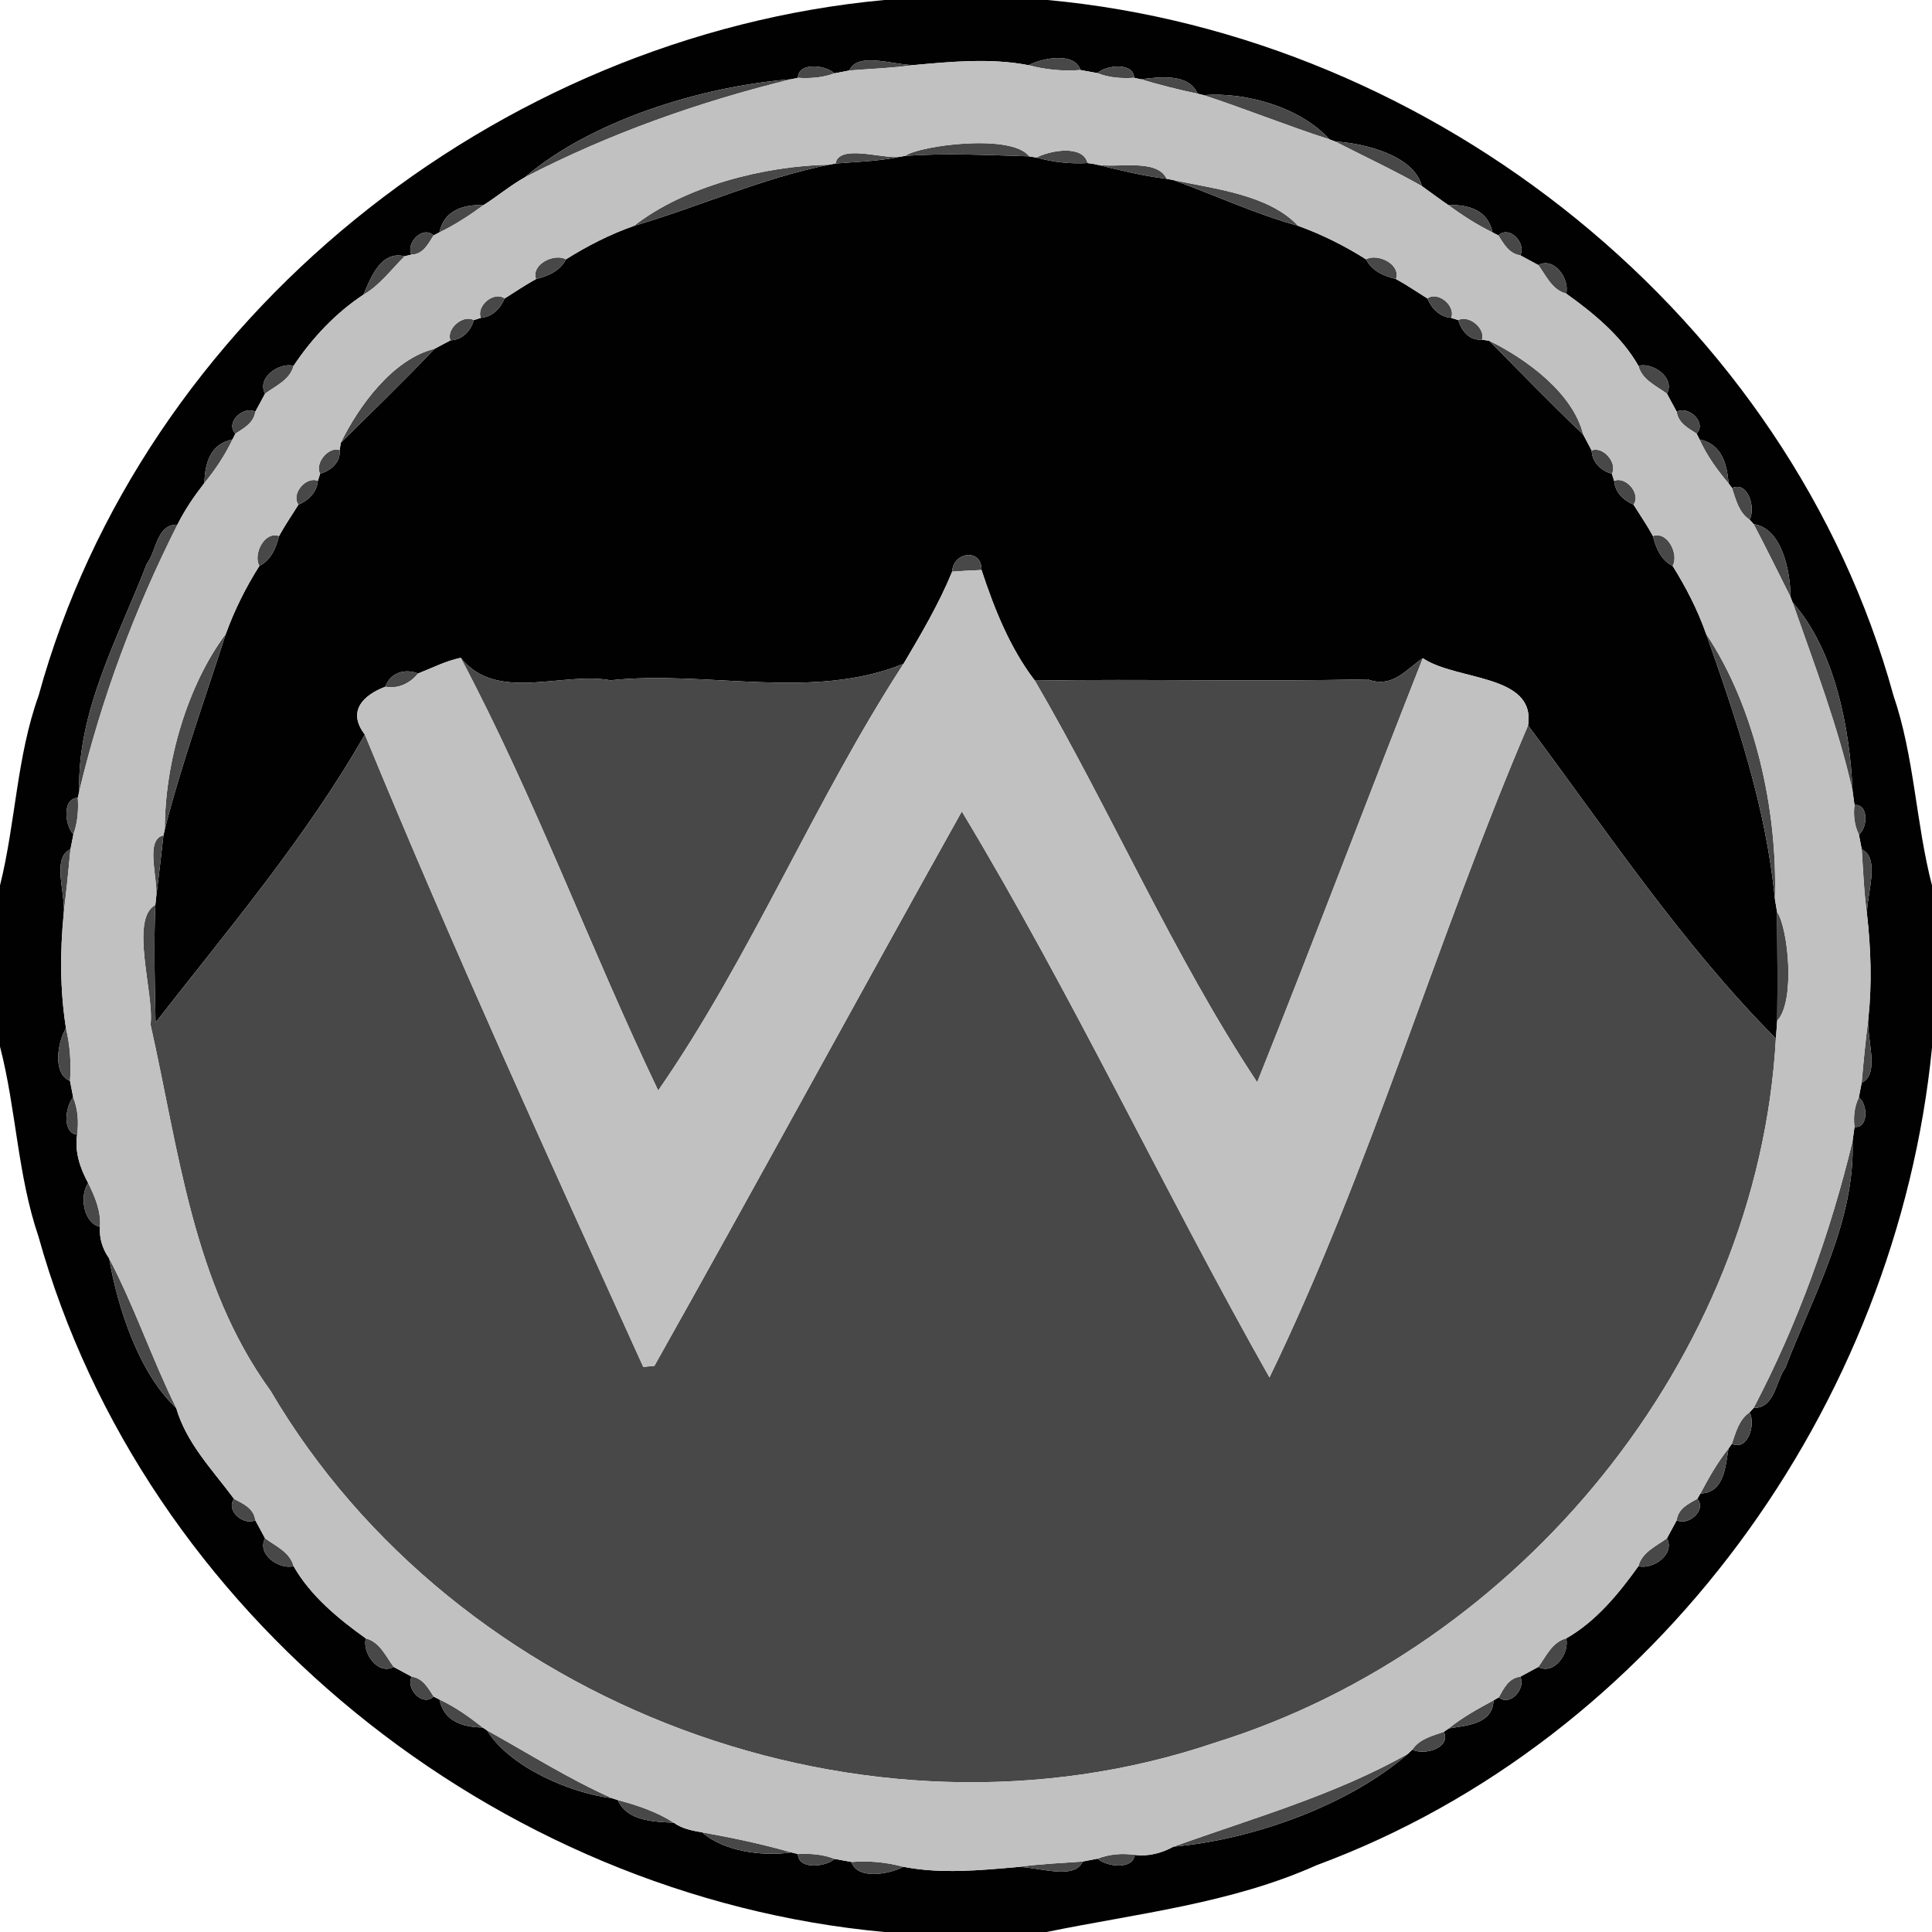 <?xml version="1.0" encoding="UTF-8" ?>
<!DOCTYPE svg PUBLIC "-//W3C//DTD SVG 1.1//EN" "http://www.w3.org/Graphics/SVG/1.1/DTD/svg11.dtd">
<svg width="250pt" height="250pt" viewBox="0 0 250 250" version="1.1" xmlns="http://www.w3.org/2000/svg">
<g id="#010101fd">
<path fill="#010101" opacity="1.00" d=" M 114.44 0.00 L 135.56 0.00 C 185.75 4.64 231.56 41.08 245.01 89.99 C 247.74 97.96 247.90 106.49 250.00 114.57 L 250.00 135.57 C 245.43 181.93 214.44 225.04 170.36 241.36 C 159.31 246.31 147.15 247.60 135.43 250.00 L 114.43 250.00 C 64.18 245.37 18.60 208.86 4.98 160.01 C 2.26 152.03 2.10 143.51 0.00 135.43 L 0.00 114.57 C 2.03 106.47 2.14 97.95 5.00 90.00 C 18.44 41.07 64.24 4.65 114.44 0.00 M 109.91 9.12 C 109.42 9.21 108.45 9.39 107.96 9.49 C 106.85 8.39 103.27 8.01 103.25 10.07 L 102.40 10.25 C 90.67 11.17 76.43 15.65 67.90 22.95 C 66.02 24.01 64.37 25.40 62.56 26.55 C 59.93 26.43 57.45 27.24 56.86 30.07 L 56.11 30.46 C 54.67 29.14 52.48 31.48 53.24 32.94 L 52.36 33.16 C 49.30 32.40 47.99 35.89 47.03 38.13 C 43.43 40.50 40.35 43.79 37.99 47.34 C 36.16 46.85 33.19 48.86 34.30 50.94 C 33.98 51.53 33.35 52.70 33.03 53.29 C 31.55 52.45 29.09 54.63 30.46 56.12 L 30.08 56.87 C 27.23 57.44 26.51 59.90 26.45 62.50 C 25.13 64.19 23.91 65.97 22.96 67.89 C 20.24 67.82 20.25 71.36 18.98 72.99 C 15.32 82.48 9.95 92.00 10.26 102.38 L 10.07 103.24 C 8.01 103.27 8.39 106.85 9.50 107.96 C 9.40 108.45 9.22 109.41 9.12 109.90 C 6.63 110.95 8.54 115.74 8.24 118.26 C 7.76 123.17 7.77 128.19 8.54 133.06 C 7.43 134.84 6.78 139.00 9.06 139.86 C 9.16 140.40 9.37 141.47 9.47 142.00 C 8.45 143.16 8.01 146.62 9.98 146.82 C 9.65 149.04 10.36 151.16 11.41 153.09 C 10.23 154.79 10.84 158.30 12.94 158.75 C 12.83 160.23 13.27 161.62 14.12 162.83 C 15.29 169.53 18.09 177.81 22.80 182.19 C 24.12 186.76 27.53 190.23 30.29 193.96 C 29.14 195.50 31.61 197.48 33.03 196.71 C 33.35 197.30 33.99 198.47 34.30 199.06 C 33.19 201.14 36.16 203.15 37.99 202.66 C 40.16 206.49 43.82 209.50 47.34 212.01 C 46.85 213.83 48.86 216.81 50.94 215.70 C 51.53 216.02 52.70 216.65 53.29 216.97 C 52.45 218.45 54.63 220.91 56.12 219.54 L 56.87 219.92 C 57.44 222.73 59.87 223.50 62.46 223.54 L 63.02 223.91 C 65.92 228.61 73.64 232.00 79.23 232.70 L 79.95 232.93 C 81.14 235.67 84.63 235.73 87.19 235.86 C 88.27 236.64 89.59 236.89 90.88 237.11 C 93.56 239.52 98.55 240.26 102.40 239.70 L 103.25 239.91 C 103.27 241.98 106.85 241.59 108.00 240.54 C 108.54 240.64 109.64 240.84 110.19 240.94 C 110.90 243.28 115.11 242.53 116.89 241.56 C 121.76 242.51 126.78 242.02 131.69 241.59 C 134.19 241.52 139.04 243.38 140.10 240.88 C 140.58 240.79 141.55 240.60 142.03 240.51 C 143.17 241.56 146.65 241.99 146.82 240.02 C 148.59 240.26 150.31 239.79 151.85 238.96 C 162.43 238.01 174.72 233.45 182.19 226.94 L 182.77 226.39 C 184.19 227.19 187.80 226.24 186.83 224.10 L 187.46 223.66 C 189.76 223.27 193.16 223.13 193.26 220.03 L 193.94 219.64 C 195.46 220.88 197.50 218.40 196.71 216.97 C 197.30 216.65 198.47 216.02 199.06 215.70 C 201.14 216.81 203.15 213.83 202.66 212.01 C 206.49 209.84 209.50 206.18 212.01 202.66 C 213.83 203.15 216.81 201.14 215.70 199.06 C 216.01 198.47 216.65 197.30 216.97 196.71 C 218.40 197.50 220.88 195.46 219.64 193.94 L 220.03 193.26 C 223.13 193.16 223.27 189.76 223.66 187.46 L 224.10 186.83 C 226.24 187.80 227.20 184.19 226.39 182.77 L 226.92 182.19 C 229.70 182.21 229.75 178.72 231.02 177.01 C 234.66 167.54 240.07 158.03 239.72 147.67 C 239.78 147.21 239.91 146.29 239.97 145.83 C 241.83 146.02 241.68 142.83 240.53 142.01 C 240.62 141.53 240.81 140.58 240.90 140.10 C 243.35 139.02 241.46 134.26 241.77 131.74 C 242.24 127.28 242.09 122.76 241.59 118.31 C 241.52 115.81 243.36 110.99 240.91 109.91 C 240.82 109.43 240.63 108.47 240.54 107.99 C 241.68 107.16 241.83 103.98 239.97 104.17 C 239.91 103.71 239.78 102.79 239.72 102.33 C 239.38 94.22 237.42 84.09 231.96 77.95 L 231.69 77.24 C 231.69 74.03 230.62 68.36 226.92 67.82 L 226.39 67.24 C 227.20 65.82 226.25 62.21 224.12 63.15 L 223.67 62.54 C 223.47 59.96 222.76 57.46 219.92 56.87 L 219.54 56.11 C 220.91 54.63 218.44 52.45 216.97 53.29 C 216.65 52.70 216.02 51.53 215.70 50.94 C 216.81 48.86 213.83 46.85 212.01 47.34 C 209.84 43.51 206.18 40.50 202.66 37.99 C 203.15 36.16 201.14 33.19 199.06 34.30 C 198.47 33.98 197.30 33.35 196.71 33.03 C 197.55 31.55 195.37 29.09 193.88 30.46 L 193.13 30.07 C 192.55 27.24 190.07 26.43 187.44 26.55 C 186.26 25.76 185.14 24.89 183.99 24.08 C 182.97 20.10 176.52 18.53 172.76 18.31 L 172.05 18.04 C 168.27 13.91 161.31 11.88 155.74 12.31 L 154.97 12.12 C 153.82 9.45 150.02 9.96 147.61 10.26 L 146.76 10.07 C 146.70 8.02 143.14 8.41 142.00 9.46 C 141.46 9.36 140.36 9.16 139.81 9.06 C 139.10 6.72 134.89 7.47 133.11 8.44 C 128.24 7.49 123.21 7.97 118.31 8.41 C 115.81 8.48 110.95 6.62 109.91 9.12 Z" />
<path fill="#010101" opacity="1.00" d=" M 116.30 20.31 L 117.13 20.17 C 122.47 19.79 127.82 20.07 133.17 20.23 L 134.12 20.39 C 136.30 20.99 138.50 21.23 140.73 21.10 L 141.65 21.24 C 144.72 21.97 147.82 22.77 150.97 23.14 L 151.79 23.29 C 157.19 25.24 162.43 27.69 167.97 29.22 C 171.04 30.33 174.01 31.81 176.77 33.56 C 177.51 35.07 179.10 35.72 180.64 36.11 C 182.04 36.87 183.35 37.78 184.70 38.62 C 185.25 39.92 186.30 41.01 187.78 41.13 L 188.70 41.42 C 189.10 42.82 190.17 44.10 191.76 43.95 L 192.71 44.10 C 196.73 48.16 200.70 52.29 204.86 56.22 C 205.13 56.73 205.69 57.77 205.96 58.29 C 206.01 59.82 207.17 60.91 208.58 61.31 L 208.87 62.22 C 208.99 63.70 210.07 64.75 211.38 65.30 C 212.22 66.65 213.13 67.96 213.89 69.36 C 214.27 70.90 214.93 72.49 216.44 73.23 C 218.17 75.99 219.69 78.95 220.77 82.03 C 224.73 93.19 228.51 104.44 229.67 116.31 C 229.74 116.73 229.88 117.58 229.95 118.01 C 229.99 122.69 230.03 127.38 229.97 132.07 C 229.93 132.65 229.84 133.81 229.80 134.38 C 217.77 122.32 207.95 107.56 197.73 93.87 C 198.76 87.18 188.46 88.12 184.11 85.17 C 181.94 86.61 180.22 89.12 176.96 87.90 C 162.61 88.24 148.26 87.83 133.91 88.07 C 130.68 83.85 128.66 78.78 127.01 73.76 C 127.03 70.87 123.31 71.43 123.21 73.97 C 121.50 78.14 119.20 82.03 116.92 85.89 C 105.11 90.72 91.45 86.69 79.00 88.03 C 72.72 86.87 64.28 90.95 59.62 85.12 C 57.69 85.52 55.92 86.44 54.10 87.15 C 52.39 86.47 50.50 87.04 49.87 88.86 C 46.93 89.97 44.91 92.08 47.21 95.05 C 39.64 108.33 29.54 120.25 20.13 132.31 C 20.02 127.23 19.89 122.16 20.10 117.10 L 20.19 116.25 C 20.53 113.52 20.85 110.82 21.15 108.10 L 21.33 107.29 C 23.52 98.73 26.52 90.43 29.22 82.03 C 30.33 78.96 31.81 75.99 33.56 73.23 C 35.07 72.49 35.72 70.90 36.11 69.36 C 36.87 67.96 37.78 66.65 38.62 65.30 C 39.92 64.75 41.01 63.70 41.13 62.22 L 41.42 61.30 C 42.82 60.90 44.10 59.83 43.95 58.24 L 44.10 57.29 C 48.16 53.26 52.29 49.30 56.22 45.14 C 56.73 44.87 57.77 44.31 58.29 44.04 C 59.82 43.99 60.91 42.83 61.31 41.42 L 62.22 41.13 C 63.70 41.01 64.75 39.92 65.30 38.62 C 66.65 37.78 67.96 36.87 69.36 36.11 C 70.90 35.72 72.49 35.07 73.23 33.56 C 75.99 31.82 78.95 30.31 82.03 29.23 C 90.51 26.74 98.59 23.05 107.30 21.31 L 108.11 21.16 C 110.83 20.93 113.61 20.88 116.30 20.31 Z" />
</g>
<g id="#484848ff">
<path fill="#484848" opacity="1.00" d=" M 109.91 9.12 C 110.95 6.62 115.81 8.48 118.31 8.41 C 115.53 8.80 112.70 8.90 109.91 9.12 Z" />
<path fill="#484848" opacity="1.00" d=" M 133.11 8.44 C 134.89 7.47 139.10 6.72 139.81 9.06 C 137.56 9.23 135.32 9.03 133.11 8.44 Z" />
<path fill="#484848" opacity="1.00" d=" M 103.25 10.07 C 103.27 8.01 106.85 8.39 107.96 9.49 C 106.46 10.06 104.84 10.17 103.25 10.07 Z" />
<path fill="#484848" opacity="1.00" d=" M 142.00 9.46 C 143.14 8.41 146.70 8.02 146.76 10.07 C 145.14 10.17 143.51 10.07 142.00 9.46 Z" />
<path fill="#484848" opacity="1.00" d=" M 67.90 22.95 C 76.43 15.65 90.67 11.17 102.40 10.25 C 90.47 13.17 78.81 17.29 67.90 22.95 Z" />
<path fill="#484848" opacity="1.00" d=" M 147.61 10.26 C 150.02 9.96 153.82 9.45 154.97 12.12 C 152.49 11.62 150.04 10.97 147.61 10.26 Z" />
<path fill="#484848" opacity="1.00" d=" M 155.74 12.31 C 161.31 11.88 168.27 13.91 172.05 18.04 C 166.56 16.28 161.21 14.10 155.74 12.31 Z" />
<path fill="#484848" opacity="1.00" d=" M 172.76 18.31 C 176.52 18.53 182.97 20.10 183.99 24.08 C 180.32 22.01 176.50 20.22 172.76 18.31 Z" />
<path fill="#484848" opacity="1.00" d=" M 117.13 20.17 C 118.96 18.82 130.95 17.24 133.17 20.23 C 127.82 20.07 122.47 19.79 117.13 20.17 Z" />
<path fill="#484848" opacity="1.00" d=" M 108.11 21.16 C 108.57 18.64 113.93 20.50 116.30 20.31 C 113.61 20.88 110.83 20.93 108.11 21.16 Z" />
<path fill="#484848" opacity="1.00" d=" M 134.12 20.39 C 135.87 19.45 140.16 18.69 140.73 21.10 C 138.50 21.23 136.30 20.99 134.12 20.39 Z" />
<path fill="#484848" opacity="1.00" d=" M 82.03 29.23 C 88.51 24.14 98.88 21.45 107.30 21.31 C 98.59 23.05 90.51 26.74 82.03 29.23 Z" />
<path fill="#484848" opacity="1.00" d=" M 141.65 21.24 C 144.22 21.90 149.65 20.34 150.97 23.14 C 147.82 22.77 144.72 21.97 141.65 21.24 Z" />
<path fill="#484848" opacity="1.00" d=" M 151.79 23.29 C 157.03 24.43 164.17 25.15 167.97 29.22 C 162.43 27.69 157.19 25.24 151.79 23.29 Z" />
<path fill="#484848" opacity="1.00" d=" M 56.86 30.07 C 57.45 27.24 59.93 26.43 62.56 26.55 C 60.75 27.87 58.87 29.10 56.86 30.07 Z" />
<path fill="#484848" opacity="1.00" d=" M 187.44 26.55 C 190.07 26.43 192.55 27.24 193.13 30.07 C 191.12 29.09 189.24 27.88 187.44 26.55 Z" />
<path fill="#484848" opacity="1.00" d=" M 53.24 32.94 C 52.48 31.48 54.67 29.14 56.11 30.46 C 55.41 31.55 54.74 32.94 53.24 32.94 Z" />
<path fill="#484848" opacity="1.00" d=" M 193.88 30.46 C 195.37 29.09 197.55 31.55 196.71 33.03 C 195.28 32.84 194.59 31.55 193.88 30.46 Z" />
<path fill="#484848" opacity="1.00" d=" M 47.03 38.13 C 47.99 35.89 49.30 32.40 52.36 33.16 C 50.63 34.86 49.17 36.91 47.03 38.13 Z" />
<path fill="#484848" opacity="1.00" d=" M 69.36 36.11 C 68.69 34.20 71.74 32.72 73.23 33.56 C 72.49 35.07 70.90 35.72 69.36 36.11 Z" />
<path fill="#484848" opacity="1.00" d=" M 176.77 33.56 C 178.26 32.72 181.31 34.20 180.64 36.11 C 179.10 35.72 177.51 35.07 176.77 33.56 Z" />
<path fill="#484848" opacity="1.00" d=" M 199.06 34.30 C 201.14 33.19 203.15 36.16 202.66 37.99 C 200.85 37.52 200.07 35.68 199.06 34.30 Z" />
<path fill="#484848" opacity="1.00" d=" M 62.22 41.13 C 61.59 39.61 63.90 37.61 65.30 38.62 C 64.75 39.92 63.70 41.01 62.22 41.13 Z" />
<path fill="#484848" opacity="1.00" d=" M 184.70 38.62 C 186.09 37.61 188.41 39.61 187.78 41.13 C 186.30 41.01 185.25 39.92 184.70 38.62 Z" />
<path fill="#484848" opacity="1.00" d=" M 58.29 44.04 C 57.69 42.57 59.91 40.65 61.31 41.42 C 60.91 42.83 59.82 43.99 58.29 44.04 Z" />
<path fill="#484848" opacity="1.00" d=" M 188.70 41.42 C 190.06 40.70 192.26 42.51 191.76 43.95 C 190.17 44.10 189.10 42.82 188.70 41.42 Z" />
<path fill="#484848" opacity="1.00" d=" M 192.71 44.10 C 197.48 46.42 203.56 50.86 204.86 56.22 C 200.70 52.29 196.73 48.16 192.71 44.10 Z" />
<path fill="#484848" opacity="1.00" d=" M 44.10 57.29 C 46.42 52.52 50.86 46.44 56.22 45.14 C 52.29 49.30 48.16 53.26 44.10 57.29 Z" />
<path fill="#484848" opacity="1.00" d=" M 34.30 50.94 C 33.19 48.86 36.16 46.85 37.99 47.34 C 37.52 49.15 35.68 49.92 34.30 50.94 Z" />
<path fill="#484848" opacity="1.00" d=" M 212.01 47.34 C 213.83 46.85 216.81 48.86 215.70 50.94 C 214.32 49.92 212.48 49.15 212.01 47.34 Z" />
<path fill="#484848" opacity="1.00" d=" M 30.46 56.12 C 29.09 54.63 31.55 52.45 33.03 53.29 C 32.84 54.72 31.55 55.41 30.46 56.12 Z" />
<path fill="#484848" opacity="1.00" d=" M 216.97 53.29 C 218.44 52.45 220.91 54.63 219.54 56.11 C 218.45 55.41 217.15 54.72 216.97 53.29 Z" />
<path fill="#484848" opacity="1.00" d=" M 26.45 62.50 C 26.51 59.90 27.23 57.44 30.08 56.87 C 29.12 58.90 27.87 60.77 26.45 62.50 Z" />
<path fill="#484848" opacity="1.00" d=" M 219.92 56.87 C 222.76 57.46 223.47 59.96 223.67 62.54 C 222.20 60.81 220.86 58.94 219.92 56.87 Z" />
<path fill="#484848" opacity="1.00" d=" M 41.42 61.30 C 40.70 59.94 42.51 57.74 43.95 58.24 C 44.10 59.83 42.82 60.90 41.42 61.30 Z" />
<path fill="#484848" opacity="1.00" d=" M 205.96 58.29 C 207.43 57.69 209.34 59.91 208.58 61.31 C 207.17 60.91 206.01 59.82 205.96 58.29 Z" />
<path fill="#484848" opacity="1.00" d=" M 38.62 65.30 C 37.61 63.90 39.61 61.59 41.13 62.22 C 41.01 63.70 39.92 64.75 38.62 65.30 Z" />
<path fill="#484848" opacity="1.00" d=" M 208.87 62.22 C 210.38 61.59 212.38 63.90 211.38 65.30 C 210.07 64.75 208.99 63.70 208.87 62.22 Z" />
<path fill="#484848" opacity="1.00" d=" M 224.12 63.15 C 226.25 62.21 227.20 65.82 226.39 67.24 C 224.99 66.31 224.62 64.64 224.12 63.15 Z" />
<path fill="#484848" opacity="1.00" d=" M 18.98 72.99 C 20.25 71.36 20.24 67.82 22.96 67.89 C 17.42 78.86 13.10 90.43 10.26 102.38 C 9.95 92.00 15.32 82.48 18.98 72.99 Z" />
<path fill="#484848" opacity="1.00" d=" M 226.92 67.82 C 230.62 68.36 231.69 74.03 231.69 77.24 C 230.10 74.10 228.57 70.93 226.92 67.82 Z" />
<path fill="#484848" opacity="1.00" d=" M 33.56 73.23 C 32.72 71.74 34.20 68.69 36.11 69.36 C 35.72 70.90 35.07 72.49 33.56 73.23 Z" />
<path fill="#484848" opacity="1.00" d=" M 213.89 69.36 C 215.79 68.69 217.28 71.74 216.44 73.23 C 214.93 72.49 214.27 70.90 213.89 69.36 Z" />
<path fill="#484848" opacity="1.00" d=" M 123.21 73.97 C 123.31 71.43 127.03 70.87 127.01 73.76 C 125.74 73.80 124.47 73.89 123.21 73.97 Z" />
<path fill="#484848" opacity="1.00" d=" M 231.96 77.95 C 237.42 84.09 239.38 94.22 239.72 102.33 C 237.84 93.98 234.78 86.00 231.96 77.95 Z" />
<path fill="#484848" opacity="1.00" d=" M 21.33 107.29 C 21.32 98.71 24.23 88.69 29.22 82.03 C 26.52 90.43 23.52 98.73 21.33 107.29 Z" />
<path fill="#484848" opacity="1.00" d=" M 220.77 82.03 C 227.04 91.37 230.05 104.75 229.67 116.31 C 228.51 104.44 224.73 93.19 220.77 82.03 Z" />
<path fill="#484848" opacity="1.00" d=" M 59.62 85.12 C 64.28 90.95 72.72 86.87 79.00 88.03 C 91.45 86.69 105.11 90.72 116.92 85.89 C 105.34 103.69 97.23 123.72 85.17 141.11 C 76.32 122.61 69.24 103.25 59.62 85.12 Z" />
<path fill="#484848" opacity="1.00" d=" M 176.96 87.90 C 180.22 89.12 181.94 86.61 184.11 85.17 C 176.91 103.44 169.97 121.82 162.68 140.04 C 151.83 123.66 143.87 105.16 133.91 88.07 C 148.26 87.83 162.61 88.24 176.96 87.90 Z" />
<path fill="#484848" opacity="1.00" d=" M 49.87 88.86 C 50.50 87.04 52.39 86.47 54.10 87.15 C 53.07 88.42 51.51 89.18 49.87 88.86 Z" />
<path fill="#484848" opacity="1.00" d=" M 164.27 178.24 C 177.40 151.13 185.85 121.66 197.73 93.87 C 207.95 107.56 217.77 122.32 229.80 134.38 C 227.48 175.79 196.62 213.24 157.28 225.48 C 112.29 240.79 59.01 220.86 35.01 179.97 C 24.93 166.09 23.13 148.78 19.48 132.60 C 19.97 128.58 16.73 118.94 20.10 117.10 C 19.89 122.16 20.02 127.23 20.13 132.31 C 29.54 120.25 39.64 108.33 47.21 95.05 C 58.56 122.61 70.92 149.74 83.24 176.88 C 83.60 176.85 84.32 176.78 84.68 176.74 C 98.08 152.91 111.11 128.87 124.46 105.00 C 138.78 128.76 150.60 154.06 164.27 178.24 Z" />
<path fill="#484848" opacity="1.00" d=" M 9.50 107.96 C 8.39 106.85 8.01 103.27 10.07 103.24 C 10.17 104.84 10.05 106.45 9.50 107.96 Z" />
<path fill="#484848" opacity="1.00" d=" M 239.97 104.17 C 241.83 103.98 241.68 107.16 240.54 107.99 C 239.95 106.81 239.81 105.47 239.97 104.17 Z" />
<path fill="#484848" opacity="1.00" d=" M 20.19 116.25 C 20.54 113.86 18.66 108.61 21.15 108.10 C 20.85 110.82 20.53 113.52 20.19 116.25 Z" />
<path fill="#484848" opacity="1.00" d=" M 8.24 118.26 C 8.54 115.74 6.63 110.95 9.12 109.90 C 8.86 112.69 8.57 115.46 8.24 118.26 Z" />
<path fill="#484848" opacity="1.00" d=" M 240.91 109.91 C 243.36 110.99 241.52 115.81 241.59 118.31 C 241.20 115.53 241.09 112.70 240.91 109.91 Z" />
<path fill="#484848" opacity="1.00" d=" M 229.95 118.01 C 231.38 120.00 232.36 129.58 229.97 132.07 C 230.03 127.38 229.99 122.69 229.95 118.01 Z" />
<path fill="#484848" opacity="1.00" d=" M 240.90 140.10 C 241.14 137.31 241.42 134.51 241.77 131.74 C 241.46 134.26 243.35 139.02 240.90 140.10 Z" />
<path fill="#484848" opacity="1.00" d=" M 8.54 133.06 C 9.06 135.27 9.23 137.54 9.06 139.86 C 6.78 139.00 7.43 134.84 8.54 133.06 Z" />
<path fill="#484848" opacity="1.00" d=" M 9.47 142.00 C 10.09 143.53 10.20 145.19 9.98 146.82 C 8.01 146.62 8.45 143.16 9.47 142.00 Z" />
<path fill="#484848" opacity="1.00" d=" M 239.97 145.83 C 239.81 144.52 239.95 143.20 240.53 142.01 C 241.68 142.83 241.83 146.02 239.97 145.83 Z" />
<path fill="#484848" opacity="1.00" d=" M 226.92 182.19 C 232.64 171.29 236.83 159.62 239.72 147.67 C 240.07 158.03 234.66 167.54 231.02 177.01 C 229.75 178.72 229.70 182.21 226.92 182.19 Z" />
<path fill="#484848" opacity="1.00" d=" M 11.41 153.09 C 12.29 154.85 13.09 156.73 12.94 158.75 C 10.84 158.30 10.23 154.79 11.41 153.09 Z" />
<path fill="#484848" opacity="1.00" d=" M 14.12 162.83 C 17.41 169.09 19.67 175.85 22.80 182.19 C 18.09 177.81 15.29 169.53 14.12 162.83 Z" />
<path fill="#484848" opacity="1.00" d=" M 224.10 186.83 C 224.62 185.36 225.00 183.70 226.39 182.77 C 227.20 184.19 226.24 187.80 224.10 186.83 Z" />
<path fill="#484848" opacity="1.00" d=" M 220.03 193.26 C 221.11 191.25 222.22 189.24 223.66 187.46 C 223.27 189.76 223.13 193.16 220.03 193.26 Z" />
<path fill="#484848" opacity="1.00" d=" M 30.29 193.96 C 31.47 194.57 32.87 195.21 33.03 196.71 C 31.61 197.48 29.14 195.50 30.29 193.96 Z" />
<path fill="#484848" opacity="1.00" d=" M 216.97 196.71 C 217.13 195.23 218.49 194.58 219.64 193.94 C 220.88 195.46 218.40 197.50 216.97 196.71 Z" />
<path fill="#484848" opacity="1.00" d=" M 34.30 199.06 C 35.68 200.07 37.52 200.85 37.99 202.66 C 36.16 203.15 33.19 201.14 34.30 199.06 Z" />
<path fill="#484848" opacity="1.00" d=" M 212.01 202.66 C 212.48 200.85 214.32 200.07 215.70 199.06 C 216.81 201.14 213.83 203.15 212.01 202.66 Z" />
<path fill="#484848" opacity="1.00" d=" M 47.34 212.01 C 49.15 212.48 49.92 214.32 50.94 215.70 C 48.86 216.81 46.85 213.83 47.34 212.01 Z" />
<path fill="#484848" opacity="1.00" d=" M 199.06 215.70 C 200.07 214.32 200.85 212.48 202.66 212.01 C 203.15 213.83 201.14 216.81 199.06 215.70 Z" />
<path fill="#484848" opacity="1.00" d=" M 53.29 216.97 C 54.72 217.15 55.41 218.45 56.12 219.54 C 54.63 220.91 52.45 218.45 53.29 216.97 Z" />
<path fill="#484848" opacity="1.00" d=" M 193.94 219.64 C 194.58 218.49 195.23 217.13 196.71 216.97 C 197.50 218.40 195.46 220.88 193.94 219.64 Z" />
<path fill="#484848" opacity="1.00" d=" M 56.87 219.92 C 58.89 220.86 60.72 222.16 62.46 223.54 C 59.87 223.50 57.44 222.73 56.87 219.92 Z" />
<path fill="#484848" opacity="1.00" d=" M 187.46 223.66 C 189.24 222.22 191.25 221.11 193.26 220.03 C 193.16 223.13 189.76 223.27 187.46 223.66 Z" />
<path fill="#484848" opacity="1.00" d=" M 63.02 223.91 C 68.40 226.89 73.59 230.20 79.23 232.70 C 73.64 232.00 65.92 228.61 63.02 223.91 Z" />
<path fill="#484848" opacity="1.00" d=" M 182.77 226.39 C 183.69 225.00 185.36 224.62 186.83 224.10 C 187.80 226.24 184.19 227.19 182.77 226.39 Z" />
<path fill="#484848" opacity="1.00" d=" M 151.85 238.96 C 162.08 235.27 172.66 232.33 182.19 226.94 C 174.72 233.45 162.43 238.01 151.85 238.96 Z" />
<path fill="#484848" opacity="1.00" d=" M 79.95 232.93 C 82.47 233.60 84.98 234.43 87.19 235.86 C 84.63 235.73 81.14 235.67 79.95 232.93 Z" />
<path fill="#484848" opacity="1.00" d=" M 90.88 237.11 C 94.75 237.80 98.61 238.61 102.40 239.70 C 98.55 240.26 93.56 239.52 90.88 237.11 Z" />
<path fill="#484848" opacity="1.00" d=" M 103.25 239.91 C 104.86 239.83 106.49 239.94 108.00 240.54 C 106.85 241.59 103.27 241.98 103.25 239.91 Z" />
<path fill="#484848" opacity="1.00" d=" M 142.03 240.51 C 143.56 239.91 145.21 239.79 146.82 240.02 C 146.65 241.99 143.17 241.56 142.03 240.51 Z" />
<path fill="#484848" opacity="1.00" d=" M 110.19 240.94 C 112.44 240.76 114.67 240.96 116.89 241.56 C 115.11 242.53 110.90 243.28 110.19 240.94 Z" />
<path fill="#484848" opacity="1.00" d=" M 131.69 241.59 C 134.47 241.20 137.28 241.08 140.10 240.88 C 139.04 243.38 134.19 241.52 131.69 241.59 Z" />
</g>
<g id="#c1c1c1ff">
<path fill="#c1c1c1" opacity="1.00" d=" M 118.31 8.41 C 123.21 7.97 128.24 7.49 133.11 8.44 C 135.32 9.03 137.56 9.23 139.81 9.06 C 140.36 9.16 141.46 9.36 142.00 9.46 C 143.51 10.07 145.14 10.17 146.76 10.07 L 147.61 10.26 C 150.04 10.97 152.49 11.62 154.97 12.12 L 155.74 12.31 C 161.21 14.10 166.56 16.28 172.05 18.04 L 172.76 18.31 C 176.50 20.22 180.32 22.01 183.99 24.08 C 185.14 24.89 186.26 25.76 187.44 26.55 C 189.24 27.88 191.12 29.09 193.13 30.07 L 193.88 30.46 C 194.59 31.55 195.28 32.84 196.71 33.03 C 197.30 33.35 198.47 33.98 199.06 34.30 C 200.07 35.68 200.85 37.52 202.66 37.99 C 206.18 40.50 209.84 43.51 212.01 47.34 C 212.48 49.15 214.32 49.92 215.70 50.94 C 216.02 51.53 216.65 52.70 216.97 53.29 C 217.15 54.72 218.45 55.41 219.54 56.11 L 219.92 56.87 C 220.86 58.94 222.20 60.81 223.67 62.54 L 224.12 63.15 C 224.62 64.64 224.99 66.31 226.39 67.24 L 226.92 67.82 C 228.57 70.93 230.10 74.10 231.69 77.24 L 231.96 77.95 C 234.78 86.00 237.84 93.98 239.72 102.33 C 239.78 102.79 239.91 103.71 239.97 104.17 C 239.81 105.47 239.95 106.81 240.54 107.99 C 240.63 108.47 240.82 109.43 240.91 109.91 C 241.09 112.70 241.20 115.53 241.59 118.31 C 242.09 122.76 242.24 127.28 241.77 131.74 C 241.42 134.51 241.14 137.31 240.90 140.10 C 240.81 140.58 240.62 141.53 240.53 142.01 C 239.95 143.20 239.81 144.52 239.97 145.83 C 239.91 146.29 239.78 147.21 239.72 147.67 C 236.83 159.62 232.64 171.29 226.92 182.19 L 226.39 182.77 C 225.00 183.70 224.62 185.36 224.10 186.83 L 223.66 187.46 C 222.22 189.24 221.11 191.25 220.03 193.26 L 219.64 193.94 C 218.49 194.58 217.13 195.23 216.97 196.71 C 216.65 197.30 216.01 198.47 215.70 199.06 C 214.32 200.07 212.48 200.85 212.01 202.66 C 209.50 206.18 206.49 209.84 202.66 212.01 C 200.85 212.48 200.07 214.32 199.06 215.70 C 198.47 216.02 197.30 216.65 196.71 216.97 C 195.23 217.13 194.58 218.49 193.94 219.64 L 193.26 220.03 C 191.25 221.11 189.24 222.22 187.46 223.66 L 186.83 224.10 C 185.36 224.62 183.69 225.00 182.77 226.39 L 182.19 226.94 C 172.66 232.33 162.08 235.27 151.85 238.96 C 150.31 239.79 148.59 240.26 146.82 240.02 C 145.21 239.79 143.56 239.91 142.03 240.51 C 141.55 240.60 140.58 240.79 140.10 240.88 C 137.28 241.08 134.47 241.20 131.69 241.59 C 126.78 242.02 121.76 242.51 116.89 241.56 C 114.67 240.96 112.44 240.76 110.19 240.94 C 109.64 240.84 108.54 240.64 108.00 240.54 C 106.49 239.94 104.86 239.83 103.25 239.91 L 102.40 239.70 C 98.61 238.61 94.75 237.80 90.88 237.11 C 89.59 236.89 88.27 236.64 87.19 235.86 C 84.98 234.43 82.47 233.60 79.95 232.93 L 79.23 232.70 C 73.59 230.20 68.40 226.89 63.02 223.91 L 62.46 223.54 C 60.72 222.16 58.89 220.86 56.87 219.92 L 56.12 219.54 C 55.41 218.45 54.72 217.15 53.29 216.97 C 52.70 216.65 51.53 216.02 50.94 215.70 C 49.92 214.32 49.15 212.48 47.34 212.01 C 43.82 209.50 40.16 206.49 37.99 202.66 C 37.52 200.85 35.68 200.07 34.30 199.06 C 33.99 198.47 33.35 197.30 33.03 196.71 C 32.87 195.21 31.47 194.57 30.29 193.96 C 27.53 190.23 24.12 186.76 22.80 182.19 C 19.67 175.85 17.41 169.09 14.12 162.83 C 13.27 161.62 12.83 160.23 12.94 158.75 C 13.09 156.73 12.29 154.85 11.41 153.09 C 10.36 151.16 9.65 149.04 9.98 146.82 C 10.20 145.19 10.09 143.53 9.47 142.00 C 9.37 141.47 9.16 140.40 9.06 139.86 C 9.23 137.54 9.06 135.27 8.54 133.06 C 7.77 128.19 7.76 123.17 8.24 118.26 C 8.57 115.46 8.86 112.69 9.12 109.90 C 9.22 109.41 9.40 108.45 9.50 107.96 C 10.05 106.45 10.17 104.84 10.07 103.24 L 10.26 102.38 C 13.10 90.43 17.42 78.86 22.96 67.89 C 23.91 65.97 25.13 64.19 26.45 62.50 C 27.87 60.77 29.12 58.90 30.08 56.87 L 30.46 56.12 C 31.55 55.41 32.84 54.72 33.03 53.29 C 33.35 52.70 33.98 51.53 34.30 50.94 C 35.68 49.92 37.52 49.15 37.99 47.34 C 40.35 43.79 43.43 40.50 47.03 38.13 C 49.17 36.91 50.63 34.86 52.36 33.16 L 53.24 32.94 C 54.74 32.94 55.41 31.55 56.11 30.46 L 56.86 30.07 C 58.87 29.10 60.75 27.87 62.56 26.55 C 64.37 25.40 66.02 24.01 67.90 22.95 C 78.81 17.29 90.47 13.17 102.40 10.25 L 103.25 10.07 C 104.84 10.17 106.46 10.06 107.96 9.49 C 108.45 9.39 109.42 9.21 109.91 9.12 C 112.70 8.90 115.53 8.80 118.31 8.41 M 117.13 20.17 L 116.30 20.31 C 113.93 20.50 108.57 18.64 108.11 21.16 L 107.30 21.31 C 98.88 21.45 88.51 24.14 82.03 29.23 C 78.95 30.31 75.99 31.82 73.23 33.56 C 71.74 32.72 68.69 34.20 69.36 36.11 C 67.96 36.87 66.65 37.78 65.30 38.62 C 63.90 37.61 61.59 39.61 62.22 41.13 L 61.31 41.42 C 59.91 40.65 57.69 42.57 58.29 44.04 C 57.77 44.31 56.73 44.87 56.22 45.14 C 50.86 46.44 46.42 52.52 44.10 57.29 L 43.95 58.24 C 42.51 57.74 40.70 59.94 41.42 61.30 L 41.13 62.22 C 39.61 61.59 37.61 63.90 38.62 65.30 C 37.78 66.65 36.87 67.96 36.11 69.36 C 34.20 68.69 32.72 71.74 33.56 73.23 C 31.81 75.99 30.33 78.96 29.22 82.03 C 24.23 88.69 21.32 98.71 21.33 107.29 L 21.15 108.10 C 18.66 108.61 20.54 113.86 20.19 116.25 L 20.10 117.10 C 16.73 118.94 19.97 128.58 19.48 132.60 C 23.13 148.78 24.93 166.09 35.01 179.97 C 59.01 220.86 112.29 240.79 157.28 225.48 C 196.62 213.24 227.48 175.79 229.80 134.38 C 229.84 133.81 229.93 132.65 229.97 132.07 C 232.36 129.58 231.38 120.00 229.95 118.01 C 229.88 117.58 229.74 116.73 229.67 116.31 C 230.05 104.75 227.04 91.37 220.77 82.03 C 219.69 78.95 218.17 75.99 216.44 73.23 C 217.28 71.74 215.79 68.69 213.89 69.36 C 213.13 67.96 212.22 66.65 211.38 65.30 C 212.38 63.90 210.38 61.59 208.87 62.22 L 208.58 61.31 C 209.34 59.91 207.43 57.69 205.96 58.29 C 205.69 57.77 205.13 56.73 204.86 56.22 C 203.56 50.86 197.48 46.42 192.71 44.10 L 191.76 43.95 C 192.26 42.51 190.06 40.70 188.70 41.42 L 187.78 41.13 C 188.41 39.61 186.09 37.61 184.70 38.62 C 183.35 37.78 182.04 36.87 180.64 36.11 C 181.31 34.20 178.26 32.72 176.77 33.56 C 174.01 31.81 171.04 30.33 167.97 29.22 C 164.17 25.15 157.03 24.43 151.79 23.29 L 150.97 23.14 C 149.65 20.34 144.22 21.90 141.65 21.24 L 140.73 21.10 C 140.16 18.69 135.87 19.45 134.12 20.39 L 133.17 20.23 C 130.95 17.24 118.96 18.82 117.13 20.17 Z" />
<path fill="#c1c1c1" opacity="1.00" d=" M 123.21 73.97 C 124.47 73.89 125.74 73.80 127.01 73.76 C 128.66 78.78 130.68 83.85 133.91 88.07 C 143.87 105.16 151.83 123.66 162.68 140.04 C 169.97 121.82 176.91 103.44 184.11 85.17 C 188.46 88.12 198.76 87.18 197.73 93.87 C 185.85 121.66 177.40 151.13 164.27 178.24 C 150.60 154.06 138.78 128.76 124.46 105.00 C 111.11 128.87 98.08 152.91 84.68 176.74 C 84.32 176.78 83.60 176.85 83.24 176.88 C 70.92 149.74 58.56 122.61 47.21 95.05 C 44.91 92.08 46.93 89.97 49.87 88.86 C 51.51 89.18 53.07 88.42 54.10 87.15 C 55.92 86.44 57.69 85.52 59.62 85.12 C 69.24 103.25 76.32 122.61 85.17 141.11 C 97.23 123.72 105.34 103.69 116.92 85.89 C 119.20 82.03 121.50 78.14 123.21 73.97 Z" />
</g>
</svg>
